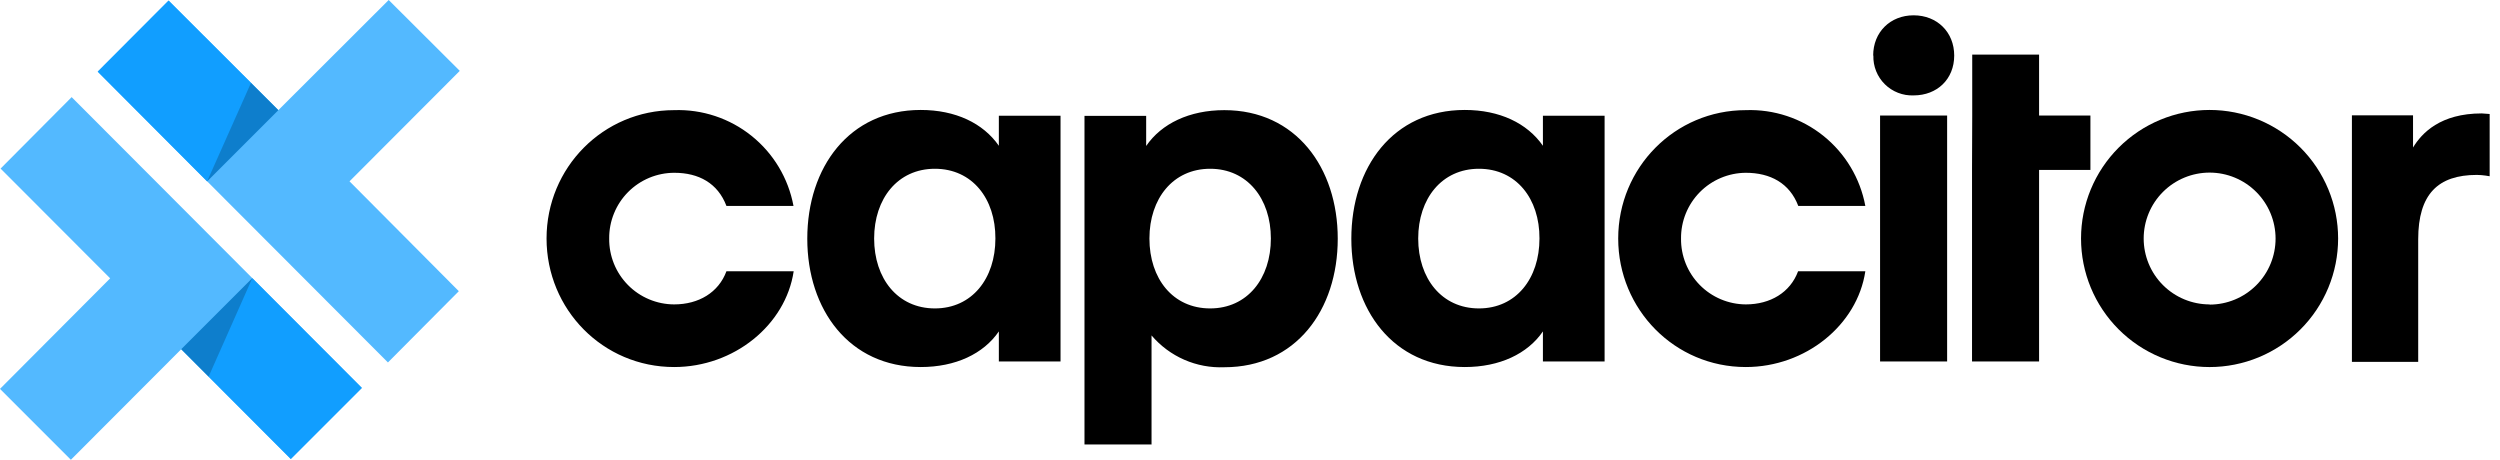 <svg width="174" height="32" viewBox="0 0 174 32" fill="none" xmlns="http://www.w3.org/2000/svg">
<g clip-path="url(#clip0)">
<path d="M73.813 8.04V25.16H69.52V23.066C68.453 24.626 66.507 25.546 64.08 25.546C59.107 25.546 56.187 21.56 56.187 16.613C56.187 11.64 59.107 7.653 64.08 7.653C66.507 7.653 68.427 8.573 69.52 10.146V8.053H73.813V8.04ZM65.067 11.746C62.48 11.746 60.84 13.826 60.84 16.6C60.84 19.386 62.48 21.466 65.067 21.466C67.653 21.466 69.28 19.386 69.28 16.6C69.293 13.826 67.667 11.746 65.067 11.746ZM80.133 30.933H75.48V8.066H79.773V10.16C80.84 8.6 82.787 7.666 85.213 7.666C90.187 7.666 93.107 11.666 93.107 16.613C93.107 21.586 90.187 25.56 85.213 25.56C84.256 25.6 83.302 25.421 82.425 25.038C81.547 24.654 80.768 24.076 80.147 23.346V30.946L80.133 30.933ZM84.227 21.466C86.813 21.466 88.453 19.386 88.453 16.6C88.453 13.826 86.813 11.746 84.227 11.746C81.64 11.746 80 13.826 80 16.6C80 19.386 81.627 21.466 84.227 21.466V21.466ZM111.68 8.04V25.16H107.387V23.066C106.32 24.626 104.373 25.546 101.947 25.546C96.973 25.546 94.053 21.56 94.053 16.613C94.053 11.64 96.96 7.653 101.947 7.653C104.373 7.653 106.293 8.573 107.387 10.146V8.053H111.68V8.04ZM102.933 11.746C100.347 11.746 98.707 13.826 98.707 16.6C98.707 19.386 100.347 21.466 102.933 21.466C105.52 21.466 107.147 19.386 107.147 16.6C107.16 13.826 105.533 11.746 102.933 11.746ZM50.56 18.88C50.013 20.36 48.627 21.186 46.92 21.186C46.321 21.185 45.729 21.064 45.177 20.832C44.625 20.601 44.124 20.262 43.704 19.835C43.284 19.409 42.952 18.903 42.728 18.348C42.505 17.793 42.393 17.198 42.4 16.6C42.395 16.001 42.508 15.407 42.734 14.853C42.959 14.298 43.292 13.793 43.714 13.368C44.135 12.943 44.637 12.606 45.189 12.375C45.742 12.145 46.335 12.026 46.933 12.026C48.627 12.026 49.96 12.746 50.56 14.333H55.227C54.87 12.411 53.836 10.681 52.311 9.458C50.787 8.234 48.874 7.598 46.92 7.666C41.987 7.666 38.04 11.666 38.04 16.6C38.04 21.546 41.973 25.546 46.92 25.546C51.08 25.546 54.68 22.626 55.24 18.88H50.573H50.56ZM125.147 18.88C124.6 20.36 123.213 21.186 121.507 21.186C120.909 21.183 120.318 21.061 119.768 20.829C119.217 20.596 118.718 20.257 118.299 19.83C117.881 19.404 117.55 18.899 117.327 18.345C117.104 17.79 116.993 17.197 117 16.6C116.995 16.003 117.107 15.412 117.331 14.859C117.555 14.306 117.886 13.803 118.304 13.378C118.723 12.953 119.221 12.615 119.771 12.383C120.32 12.151 120.91 12.03 121.507 12.026C123.213 12.026 124.56 12.746 125.16 14.333H129.827C129.47 12.409 128.433 10.677 126.906 9.453C125.379 8.229 123.462 7.595 121.507 7.666C116.573 7.666 112.627 11.666 112.627 16.6C112.627 21.546 116.573 25.546 121.507 25.546C125.667 25.546 129.267 22.626 129.827 18.88H125.16H125.147ZM130.373 3.866C130.373 2.24 131.56 1.066 133.187 1.066C134.827 1.066 136.013 2.24 136.013 3.866C136.013 5.506 134.827 6.64 133.187 6.64C132.817 6.655 132.449 6.593 132.104 6.459C131.76 6.326 131.446 6.122 131.183 5.862C130.921 5.602 130.714 5.291 130.577 4.947C130.44 4.604 130.375 4.236 130.387 3.866H130.373ZM130.867 8.04H135.52V25.16H130.853V8.04H130.867ZM137.267 8.04V3.8H141.92V8.04H145.493V11.826H141.92V25.16H137.253V11.72" fill="black"/>
<path fill-rule="evenodd" clip-rule="evenodd" d="M153.787 21.2C154.39 21.2 154.987 21.081 155.544 20.85C156.102 20.619 156.608 20.281 157.034 19.855C157.461 19.428 157.799 18.922 158.03 18.364C158.261 17.807 158.38 17.21 158.38 16.607C158.38 16.003 158.261 15.406 158.03 14.849C157.799 14.292 157.461 13.785 157.034 13.359C156.608 12.932 156.102 12.594 155.544 12.363C154.987 12.132 154.39 12.013 153.787 12.013C152.57 12.013 151.403 12.497 150.543 13.357C149.683 14.217 149.2 15.383 149.2 16.6C149.2 17.816 149.683 18.983 150.543 19.843C151.403 20.703 152.57 21.187 153.787 21.187V21.2ZM153.787 25.547C154.961 25.547 156.125 25.315 157.21 24.866C158.296 24.416 159.282 23.757 160.113 22.926C160.944 22.096 161.603 21.109 162.052 20.024C162.502 18.938 162.733 17.775 162.733 16.6C162.733 15.425 162.502 14.262 162.052 13.176C161.603 12.091 160.944 11.104 160.113 10.274C159.282 9.443 158.296 8.784 157.21 8.334C156.125 7.885 154.961 7.653 153.787 7.653C151.414 7.653 149.138 8.596 147.46 10.274C145.782 11.952 144.84 14.227 144.84 16.6C144.84 18.973 145.782 21.248 147.46 22.926C149.138 24.604 151.414 25.547 153.787 25.547V25.547Z" fill="black"/>
<path d="M173.28 12.267C173.28 12.267 172.8 12.174 172.387 12.174C169.693 12.174 168.307 13.507 168.307 16.654V25.187H163.693V8.027H167.947V10.267C168.56 9.254 169.853 7.894 172.733 7.894L173.28 7.934V12.267Z" fill="black"/>
<path d="M4.987 6.76L0.04 11.733L7.667 19.373L0 27.066L4.933 32L12.613 24.306L20.24 31.946L25.187 27L4.987 6.76Z" fill="#53B9FF"/>
<path d="M17.56 19.359L12.613 24.306L20.24 31.946L25.187 26.999L17.56 19.359V19.359Z" fill="#119EFF"/>
<path d="M17.56 19.359L12.613 24.306L14.52 26.213L17.56 19.359Z" fill="black" fill-opacity="0.2"/>
<path fill-rule="evenodd" clip-rule="evenodd" d="M24.32 12.627L32 4.933L27.053 0L19.373 7.667L11.733 0.04L6.8 4.987L27 25.227L31.933 20.267L24.333 12.627H24.32Z" fill="#53B9FF"/>
<path d="M14.413 12.627L19.373 7.667L11.733 0.04L6.8 4.987L14.413 12.627V12.627Z" fill="#119EFF"/>
<path d="M14.413 12.627L19.373 7.667L17.467 5.773L14.413 12.627V12.627Z" fill="black" fill-opacity="0.2"/>
</g>
<defs>
<clipPath id="clip0">
<rect width="173.333" height="32" fill="white"/>
</clipPath>
</defs>
</svg>
